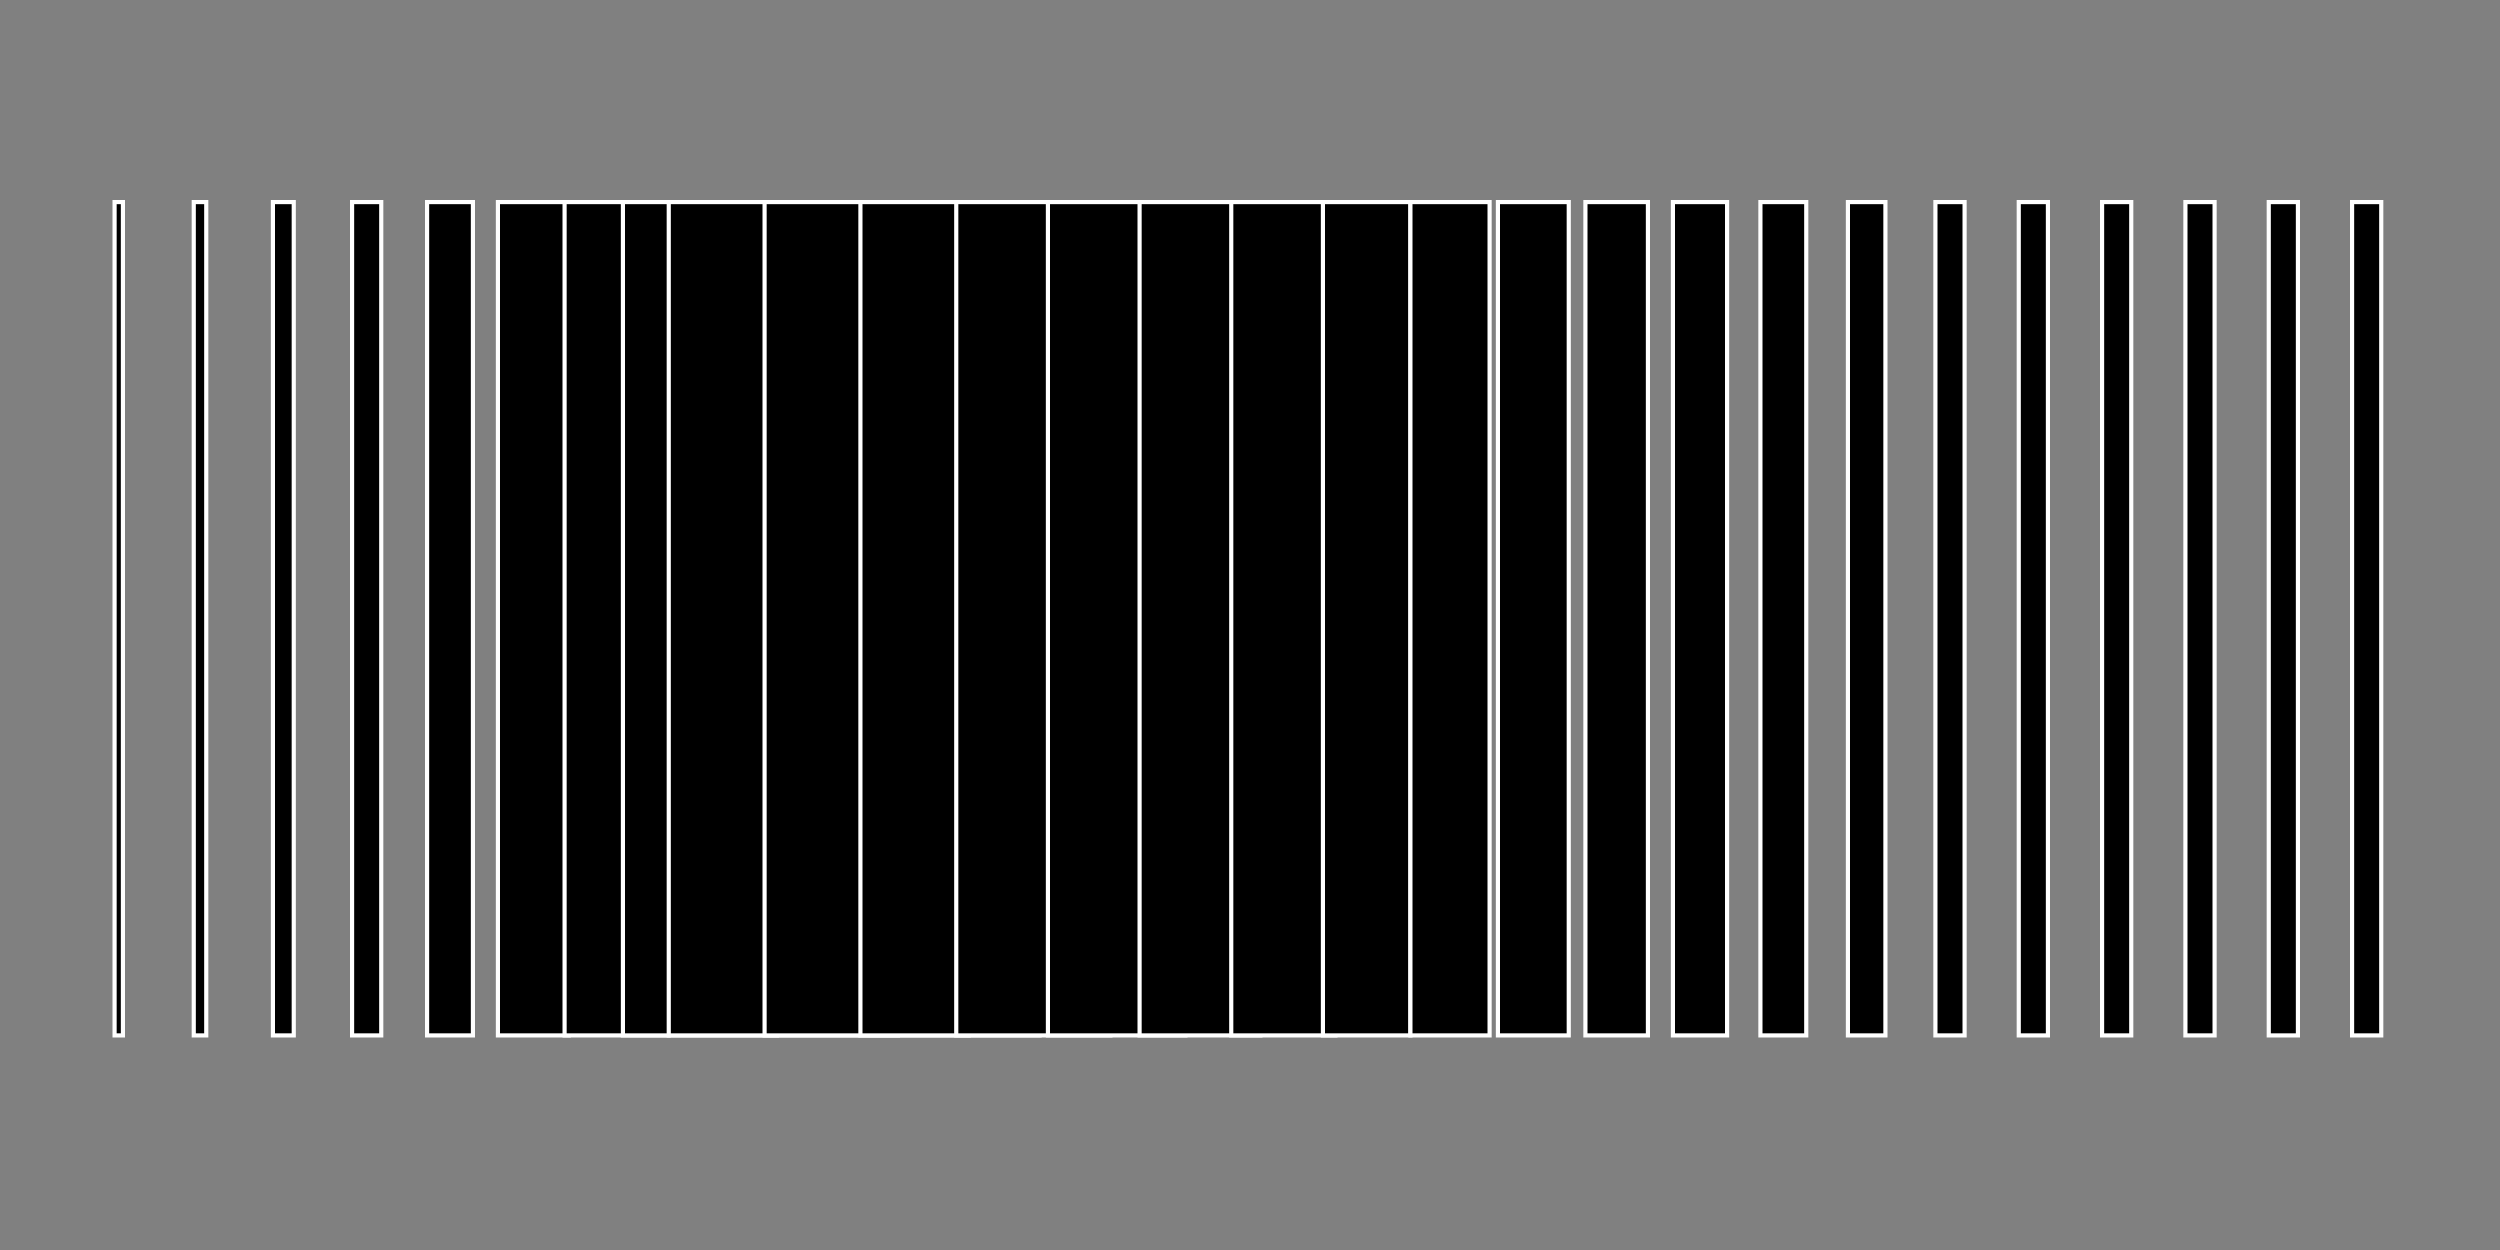 <?xml version="1.0" encoding="utf-8"?>
<!-- Generator: Adobe Illustrator 16.0.0, SVG Export Plug-In . SVG Version: 6.00 Build 0)  -->
<!DOCTYPE svg PUBLIC "-//W3C//DTD SVG 1.1//EN" "http://www.w3.org/Graphics/SVG/1.1/DTD/svg11.dtd">
<svg version="1.1" id="Ebene_1" xmlns="http://www.w3.org/2000/svg" xmlns:xlink="http://www.w3.org/1999/xlink" x="0px" y="0px"
	 width="600px" height="300px" viewBox="0 0 600 300" enable-background="new 0 0 600 300" xml:space="preserve">
<rect x="0" y="0" width="600" height="300" fill="#808080" stroke="none"/>
<rect x="27.5" y="48.5" stroke="#FFFFFF" stroke-miterlimit="10" width="2" height="200"/>
<rect x="46.5" y="48.5" stroke="#FFFFFF" stroke-miterlimit="10" width="3" height="200"/>
<rect x="65.5" y="48.5" stroke="#FFFFFF" stroke-miterlimit="10" width="5" height="200"/>
<rect x="84.5" y="48.5" stroke="#FFFFFF" stroke-miterlimit="10" width="7" height="200"/>
<rect x="102.5" y="48.5" stroke="#FFFFFF" stroke-miterlimit="10" width="11" height="200"/>
<rect x="119.5" y="48.5" stroke="#FFFFFF" stroke-miterlimit="10" width="17" height="200"/>
<rect x="135.5" y="48.5" stroke="#FFFFFF" stroke-miterlimit="10" width="25" height="200"/>
<rect x="149.5" y="48.5" stroke="#FFFFFF" stroke-miterlimit="10" width="37" height="200"/>
<rect x="160.5" y="48.5" stroke="#FFFFFF" stroke-miterlimit="10" width="55" height="200"/>
<rect x="183.5" y="48.5" stroke="#FFFFFF" stroke-miterlimit="10" width="49" height="200"/>
<rect x="206.5" y="48.5" stroke="#FFFFFF" stroke-miterlimit="10" width="43" height="200"/>
<rect x="229.5" y="48.5" stroke="#FFFFFF" stroke-miterlimit="10" width="37" height="200"/>
<rect x="251.5" y="48.5" stroke="#FFFFFF" stroke-miterlimit="10" width="33" height="200"/>
<rect x="273.5" y="48.5" stroke="#FFFFFF" stroke-miterlimit="10" width="29" height="200"/>
<rect x="295.5" y="48.5" stroke="#FFFFFF" stroke-miterlimit="10" width="25" height="200"/>
<rect x="317.5" y="48.5" stroke="#FFFFFF" stroke-miterlimit="10" width="21" height="200"/>
<rect x="338.5" y="48.5" stroke="#FFFFFF" stroke-miterlimit="10" width="19" height="200"/>
<rect x="359.5" y="48.5" stroke="#FFFFFF" stroke-miterlimit="10" width="17" height="200"/>
<rect x="380.5" y="48.5" stroke="#FFFFFF" stroke-miterlimit="10" width="15" height="200"/>
<rect x="401.5" y="48.5" stroke="#FFFFFF" stroke-miterlimit="10" width="13" height="200"/>
<rect x="422.5" y="48.5" stroke="#FFFFFF" stroke-miterlimit="10" width="11" height="200"/>
<rect x="443.5" y="48.5" stroke="#FFFFFF" stroke-miterlimit="10" width="9" height="200"/>
<rect x="464.5" y="48.5" stroke="#FFFFFF" stroke-miterlimit="10" width="7" height="200"/>
<rect x="484.5" y="48.5" stroke="#FFFFFF" stroke-miterlimit="10" width="7" height="200"/>
<rect x="504.5" y="48.5" stroke="#FFFFFF" stroke-miterlimit="10" width="7" height="200"/>
<rect x="524.5" y="48.5" stroke="#FFFFFF" stroke-miterlimit="10" width="7" height="200"/>
<rect x="544.5" y="48.5" stroke="#FFFFFF" stroke-miterlimit="10" width="7" height="200"/>
<rect x="564.5" y="48.5" stroke="#FFFFFF" stroke-miterlimit="10" width="7" height="200"/>
</svg>
